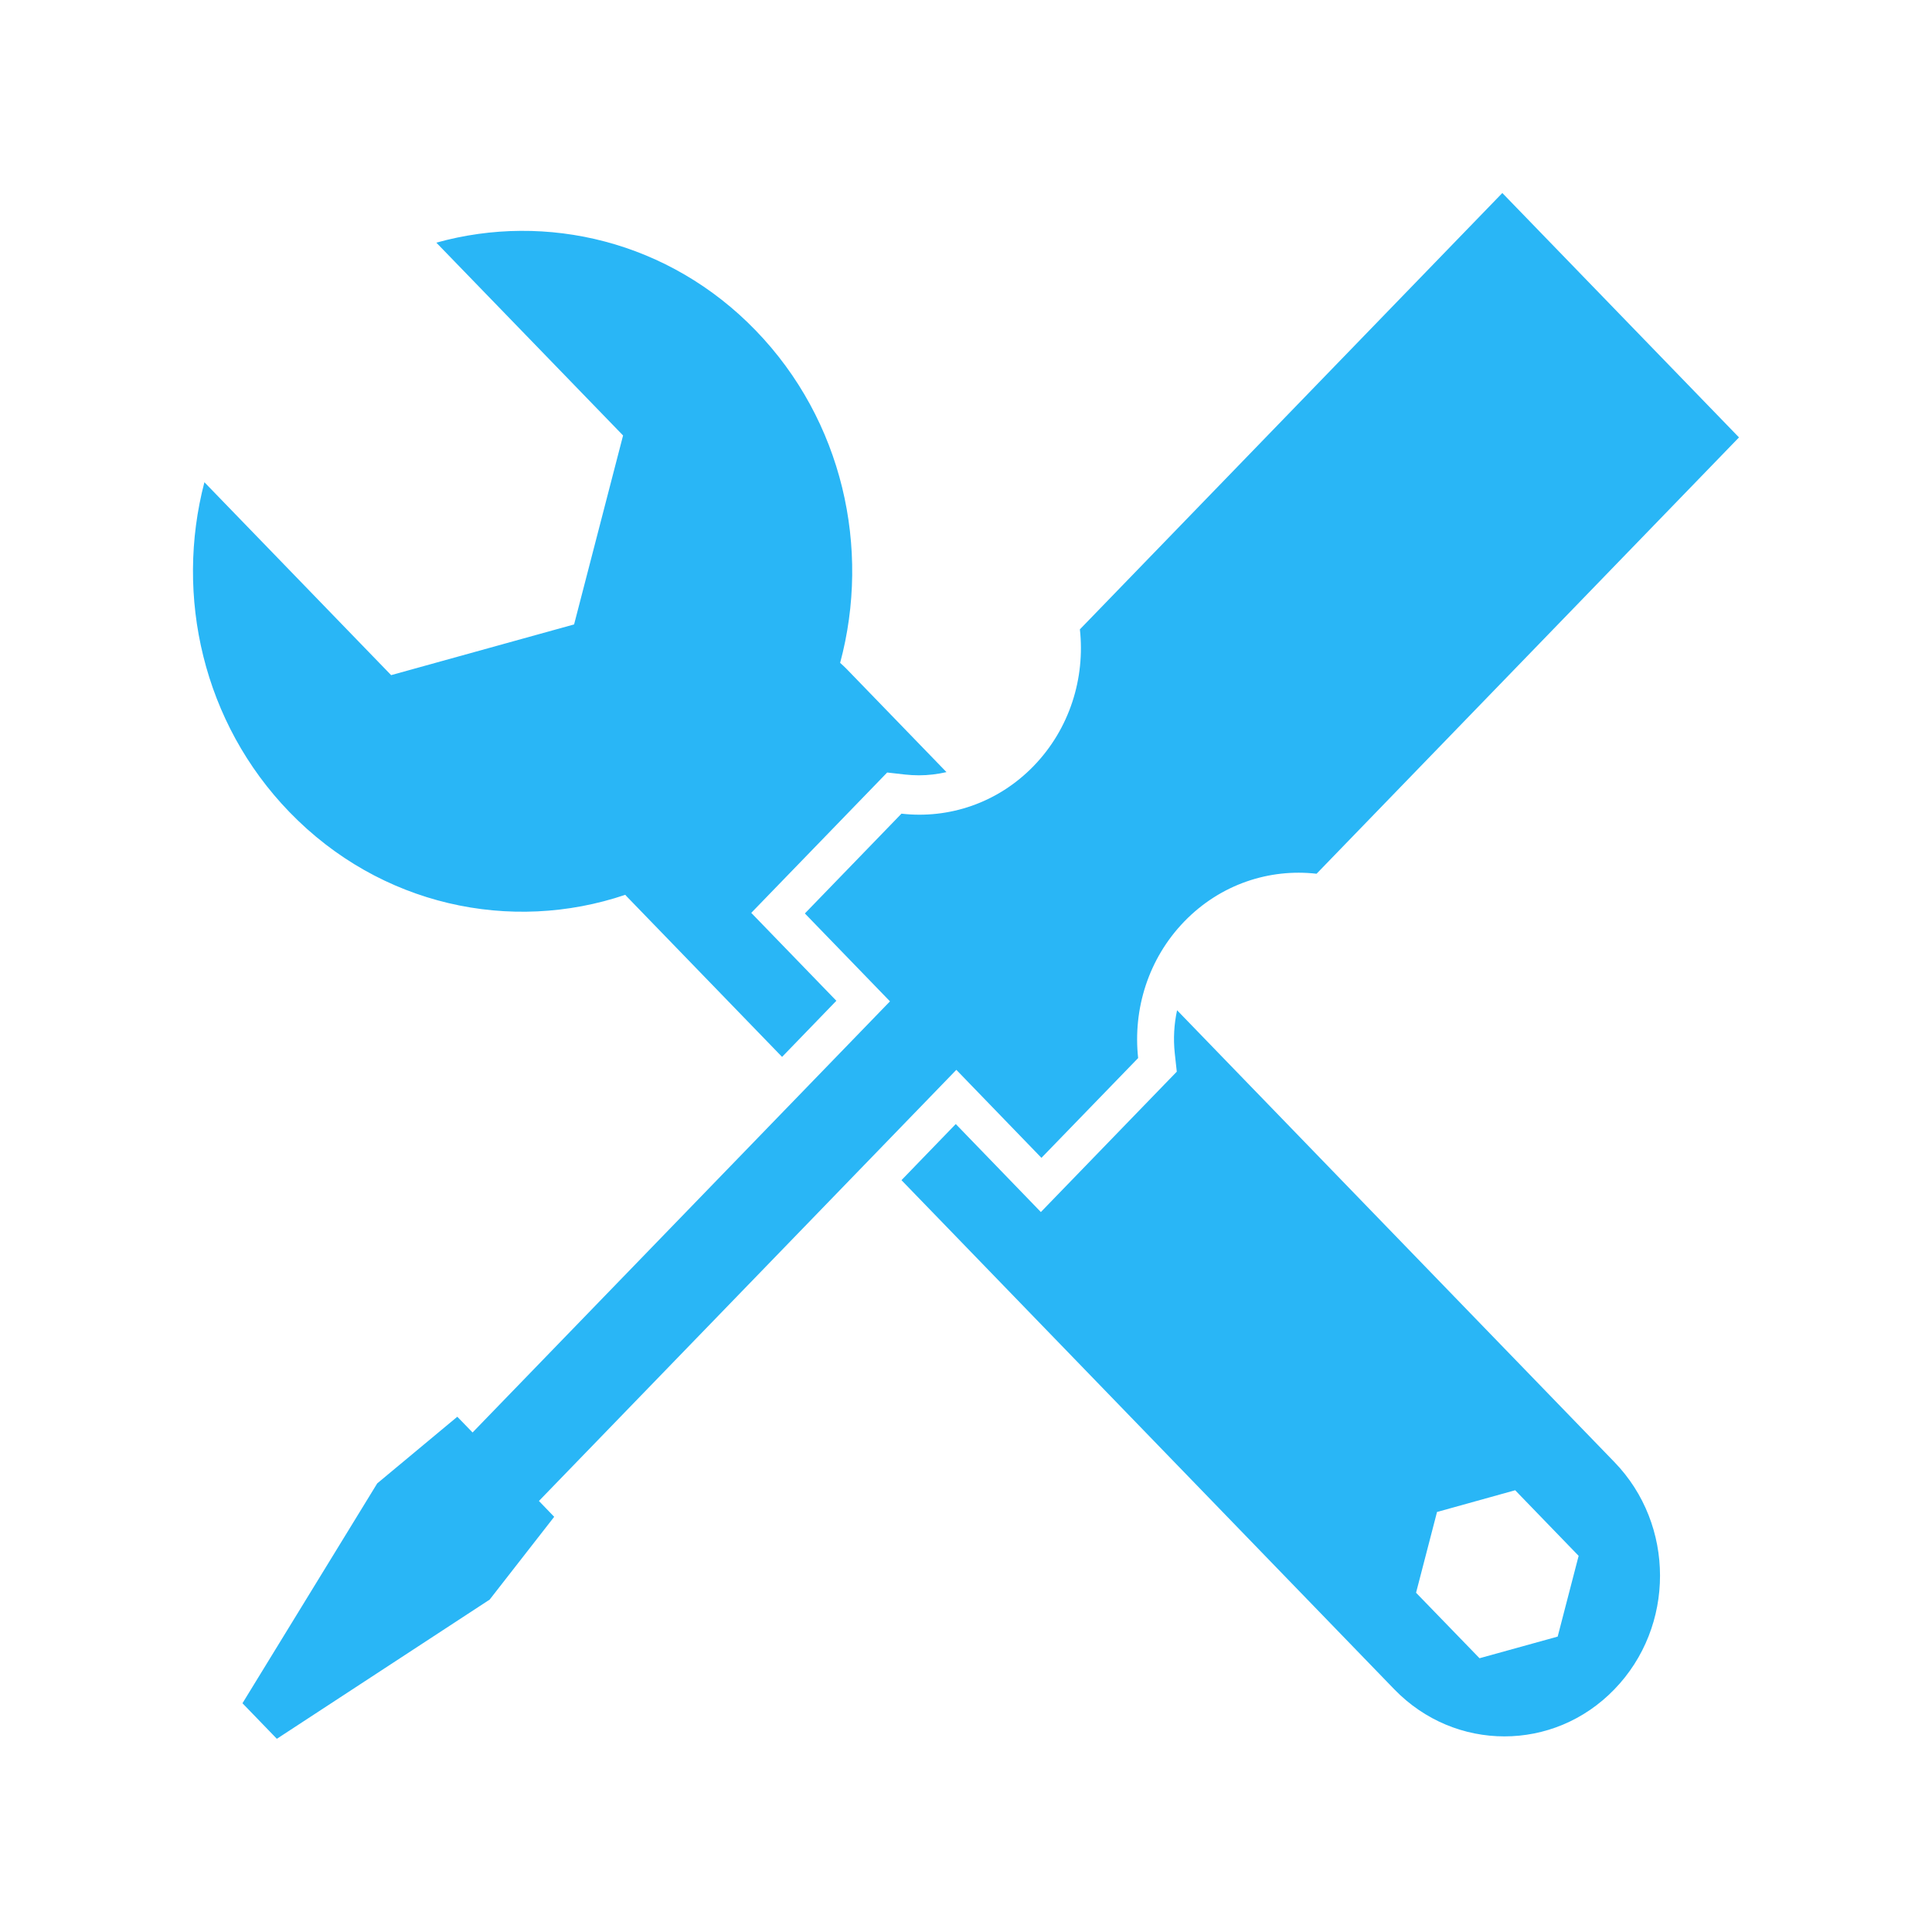 <?xml version="1.0" standalone="no"?><!DOCTYPE svg PUBLIC "-//W3C//DTD SVG 1.1//EN" "http://www.w3.org/Graphics/SVG/1.1/DTD/svg11.dtd"><svg t="1490583882450" class="icon" style="" viewBox="0 0 1024 1024" version="1.1" xmlns="http://www.w3.org/2000/svg" p-id="2378" xmlns:xlink="http://www.w3.org/1999/xlink" width="32" height="32"><defs><style type="text/css"></style></defs><path d="M331.418 474.266C331.622 474.47 331.776 474.726 331.981 474.931L414.515 560.179 443.29 530.432 412.211 498.33 398.182 483.84 470.221 409.446 479.693 410.522C482.099 410.778 484.608 410.931 487.066 410.931 492.032 410.931 496.896 410.317 501.658 409.242L448.614 354.458C447.539 353.331 446.413 352.358 445.286 351.334 461.619 290.662 446.72 222.874 400.538 175.155 354.714 127.795 289.69 112.333 231.27 128.614L330.24 230.81 304.282 330.957 207.309 357.837 108.339 255.59C92.57 315.904 107.571 383.078 153.446 430.438 201.574 480.154 270.848 494.746 331.418 474.266ZM623.872 535.45C622.285 542.822 621.824 550.451 622.643 558.182L623.718 568.013 616.96 574.976 565.76 627.866 551.68 642.406 506.573 595.763 477.798 625.51 739.021 895.386C755.149 912.026 776.243 920.32 797.389 920.32 818.483 920.32 839.578 912.026 855.654 895.386 887.91 862.106 887.91 808.192 855.654 774.912L623.872 535.45ZM825.6 867.43 784.179 878.899 750.541 844.186 761.651 801.382 803.072 789.862 836.71 824.627 825.6 867.43ZM506.88 567.04 551.987 613.683 603.238 560.794C600.422 534.989 608.563 508.16 627.712 488.397 646.861 468.634 672.819 460.237 697.805 463.104L921.702 231.834 796.262 102.298 572.365 333.568C575.181 359.373 567.04 386.15 547.891 405.965 528.742 425.728 502.784 434.125 477.798 431.258L426.598 484.147 471.706 530.739 250.47 759.245 242.381 750.899 199.936 786.227 128.512 902.758 146.739 921.6 259.533 847.821 293.734 803.942 285.645 795.546 506.88 567.04Z" p-id="2379" fill="#29B6F6"></path></svg>